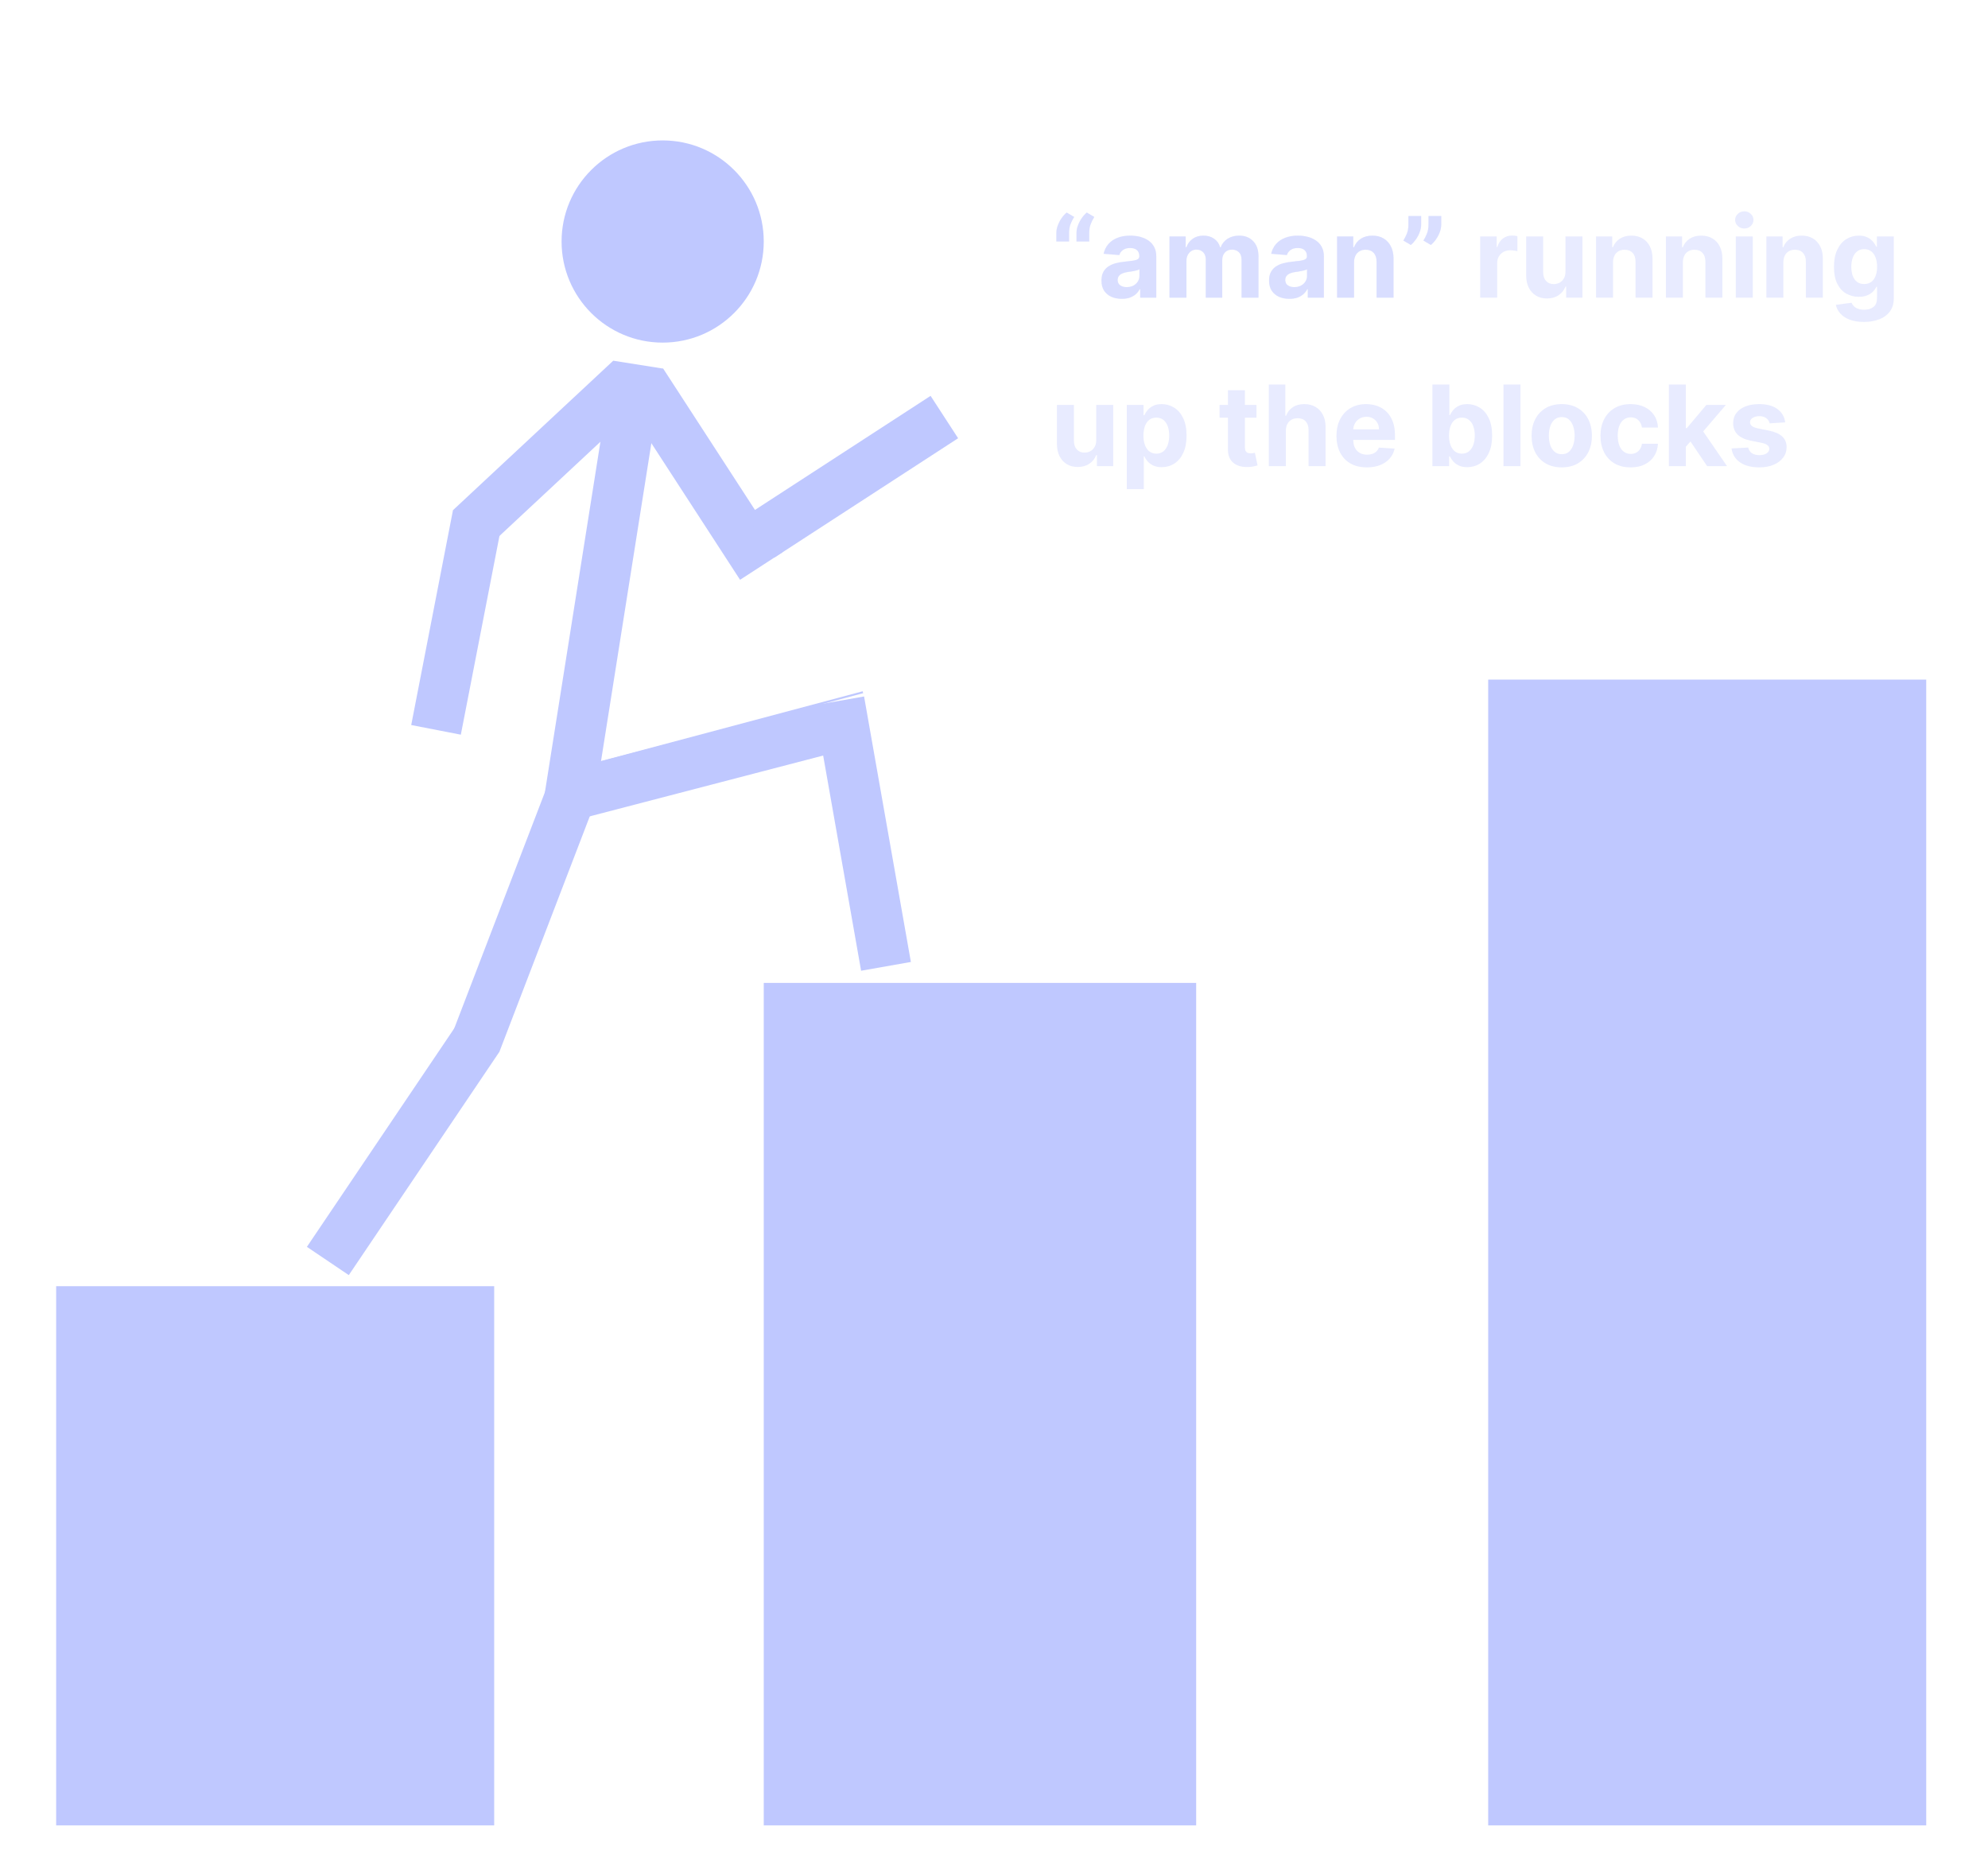<svg width="354" height="332" viewBox="0 0 354 332" fill="none" xmlns="http://www.w3.org/2000/svg">
<rect x="10" y="229" width="78" height="96" fill="#BFC8FF"/>
<path d="M136 175H213V325H136V175Z" fill="#BFC8FF"/>
<path d="M265 121H343V325H265V121Z" fill="#BFC8FF"/>
<rect x="145" y="125.563" width="9" height="48" transform="rotate(-10 145 125.563)" fill="#BFC8FF"/>
<path d="M99.857 137.391L146.307 125.292L148.575 134.001L102.125 146.1L99.857 137.391Z" fill="#BFC8FF"/>
<path d="M118.09 65.62L139.331 98.328L131.783 103.23L110.542 70.522L118.09 65.62Z" fill="#BFC8FF"/>
<path d="M115.33 70.81L86.807 97.408L80.669 90.826L109.192 64.228L115.33 70.81Z" fill="#BFC8FF"/>
<path d="M89.5 92.53L82.06 130.805L73.225 129.088L80.665 90.813L89.5 92.53Z" fill="#BFC8FF"/>
<path d="M133 91.72L165.708 70.479L170.61 78.027L137.902 99.268L133 91.72Z" fill="#BFC8FF"/>
<rect x="97" y="141.261" width="78" height="9" transform="rotate(-81 97 141.261)" fill="#BFC8FF"/>
<rect x="81.49" y="182.2" width="9" height="48" transform="rotate(34 81.49 182.2)" fill="#BFC8FF"/>
<rect x="97.72" y="139.248" width="9" height="48" transform="rotate(21 97.72 139.248)" fill="#BFC8FF"/>
<path d="M136 43C136 52.941 127.941 61 118 61C108.059 61 100 52.941 100 43C100 33.059 108.059 25 118 25C127.941 25 136 33.059 136 43Z" fill="#BFC8FF"/>
<line x1="153.657" y1="123.248" x2="106.495" y2="135.824" stroke="#BFC8FF" stroke-width="0.35"/>
<path d="M188.101 43V41.466C188.101 41.03 188.186 40.585 188.357 40.131C188.527 39.676 188.752 39.248 189.031 38.845C189.311 38.443 189.614 38.106 189.94 37.837L191.276 38.625C191.01 39.042 190.793 39.477 190.622 39.932C190.456 40.386 190.374 40.893 190.374 41.452V43H188.101ZM191.688 43V41.466C191.688 41.03 191.773 40.585 191.943 40.131C192.114 39.676 192.339 39.248 192.618 38.845C192.897 38.443 193.2 38.106 193.527 37.837L194.862 38.625C194.597 39.042 194.379 39.477 194.209 39.932C194.043 40.386 193.96 40.893 193.96 41.452V43H191.688ZM199.756 53.206C199.06 53.206 198.439 53.085 197.895 52.844C197.35 52.597 196.92 52.235 196.602 51.757C196.29 51.274 196.134 50.673 196.134 49.953C196.134 49.347 196.245 48.838 196.467 48.426C196.69 48.014 196.993 47.683 197.376 47.432C197.76 47.181 198.196 46.992 198.683 46.864C199.176 46.736 199.692 46.646 200.232 46.594C200.866 46.528 201.377 46.466 201.766 46.409C202.154 46.347 202.436 46.258 202.611 46.139C202.786 46.021 202.874 45.846 202.874 45.614V45.571C202.874 45.121 202.732 44.773 202.447 44.527C202.168 44.281 201.77 44.158 201.254 44.158C200.71 44.158 200.277 44.278 199.955 44.52C199.633 44.757 199.42 45.055 199.315 45.415L196.517 45.188C196.659 44.525 196.938 43.952 197.355 43.469C197.772 42.981 198.309 42.607 198.967 42.347C199.63 42.081 200.397 41.949 201.268 41.949C201.875 41.949 202.455 42.02 203.009 42.162C203.567 42.304 204.062 42.524 204.493 42.822C204.929 43.121 205.272 43.504 205.523 43.973C205.774 44.437 205.899 44.993 205.899 45.642V53H203.03V51.487H202.945C202.769 51.828 202.535 52.129 202.241 52.389C201.948 52.645 201.595 52.846 201.183 52.993C200.771 53.135 200.295 53.206 199.756 53.206ZM200.622 51.118C201.067 51.118 201.46 51.03 201.801 50.855C202.142 50.675 202.41 50.434 202.604 50.131C202.798 49.828 202.895 49.484 202.895 49.101V47.943C202.8 48.005 202.67 48.062 202.504 48.114C202.343 48.161 202.161 48.206 201.957 48.249C201.754 48.286 201.55 48.322 201.347 48.355C201.143 48.383 200.958 48.41 200.793 48.433C200.438 48.485 200.127 48.568 199.862 48.682C199.597 48.795 199.391 48.949 199.244 49.144C199.098 49.333 199.024 49.57 199.024 49.854C199.024 50.266 199.173 50.581 199.472 50.798C199.775 51.011 200.158 51.118 200.622 51.118ZM208.246 53V42.091H211.13V44.016H211.258C211.485 43.376 211.864 42.872 212.394 42.503C212.924 42.133 213.559 41.949 214.298 41.949C215.046 41.949 215.683 42.136 216.208 42.51C216.734 42.879 217.084 43.381 217.259 44.016H217.373C217.595 43.391 217.998 42.891 218.58 42.517C219.167 42.138 219.861 41.949 220.661 41.949C221.679 41.949 222.505 42.273 223.14 42.922C223.779 43.566 224.099 44.48 224.099 45.663V53H221.08V46.26C221.08 45.654 220.919 45.199 220.597 44.896C220.275 44.593 219.873 44.442 219.39 44.442C218.841 44.442 218.412 44.617 218.104 44.967C217.797 45.313 217.643 45.77 217.643 46.338V53H214.71V46.196C214.71 45.661 214.556 45.235 214.248 44.918C213.945 44.6 213.545 44.442 213.048 44.442C212.711 44.442 212.408 44.527 212.138 44.697C211.873 44.863 211.663 45.097 211.506 45.401C211.35 45.699 211.272 46.049 211.272 46.452V53H208.246ZM229.599 53.206C228.903 53.206 228.283 53.085 227.739 52.844C227.194 52.597 226.763 52.235 226.446 51.757C226.134 51.274 225.977 50.673 225.977 49.953C225.977 49.347 226.089 48.838 226.311 48.426C226.534 48.014 226.837 47.683 227.22 47.432C227.604 47.181 228.039 46.992 228.527 46.864C229.019 46.736 229.536 46.646 230.075 46.594C230.71 46.528 231.221 46.466 231.609 46.409C231.998 46.347 232.279 46.258 232.455 46.139C232.63 46.021 232.717 45.846 232.717 45.614V45.571C232.717 45.121 232.575 44.773 232.291 44.527C232.012 44.281 231.614 44.158 231.098 44.158C230.554 44.158 230.12 44.278 229.798 44.52C229.476 44.757 229.263 45.055 229.159 45.415L226.361 45.188C226.503 44.525 226.782 43.952 227.199 43.469C227.616 42.981 228.153 42.607 228.811 42.347C229.474 42.081 230.241 41.949 231.112 41.949C231.718 41.949 232.298 42.02 232.852 42.162C233.411 42.304 233.906 42.524 234.337 42.822C234.772 43.121 235.116 43.504 235.366 43.973C235.617 44.437 235.743 44.993 235.743 45.642V53H232.874V51.487H232.788C232.613 51.828 232.379 52.129 232.085 52.389C231.792 52.645 231.439 52.846 231.027 52.993C230.615 53.135 230.139 53.206 229.599 53.206ZM230.466 51.118C230.911 51.118 231.304 51.03 231.645 50.855C231.986 50.675 232.253 50.434 232.447 50.131C232.642 49.828 232.739 49.484 232.739 49.101V47.943C232.644 48.005 232.514 48.062 232.348 48.114C232.187 48.161 232.005 48.206 231.801 48.249C231.598 48.286 231.394 48.322 231.19 48.355C230.987 48.383 230.802 48.41 230.636 48.433C230.281 48.485 229.971 48.568 229.706 48.682C229.441 48.795 229.235 48.949 229.088 49.144C228.941 49.333 228.868 49.57 228.868 49.854C228.868 50.266 229.017 50.581 229.315 50.798C229.618 51.011 230.002 51.118 230.466 51.118ZM241.116 46.693V53H238.09V42.091H240.974V44.016H241.102C241.343 43.381 241.748 42.879 242.316 42.51C242.884 42.136 243.573 41.949 244.383 41.949C245.14 41.949 245.801 42.115 246.364 42.446C246.928 42.778 247.366 43.251 247.678 43.867C247.991 44.477 248.147 45.206 248.147 46.054V53H245.121V46.594C245.126 45.926 244.956 45.405 244.61 45.031C244.264 44.653 243.789 44.463 243.183 44.463C242.775 44.463 242.415 44.551 242.103 44.726C241.795 44.901 241.554 45.157 241.379 45.493C241.208 45.824 241.121 46.224 241.116 46.693ZM253.067 38.455V39.989C253.067 40.424 252.982 40.869 252.811 41.324C252.646 41.774 252.423 42.2 252.144 42.602C251.864 43 251.559 43.339 251.228 43.618L249.892 42.83C250.129 42.456 250.337 42.041 250.517 41.587C250.702 41.132 250.794 40.604 250.794 40.003V38.455H253.067ZM256.64 38.455V39.989C256.64 40.424 256.554 40.869 256.384 41.324C256.218 41.774 255.996 42.2 255.716 42.602C255.437 43 255.129 43.339 254.793 43.618L253.458 42.83C253.699 42.456 253.91 42.041 254.09 41.587C254.275 41.132 254.367 40.604 254.367 40.003V38.455H256.64Z" fill="#BFC8FF" fill-opacity="0.36"/>
<path d="M188.101 43V41.466C188.101 41.03 188.186 40.585 188.357 40.131C188.527 39.676 188.752 39.248 189.031 38.845C189.311 38.443 189.614 38.106 189.94 37.837L191.276 38.625C191.01 39.042 190.793 39.477 190.622 39.932C190.456 40.386 190.374 40.893 190.374 41.452V43H188.101ZM191.688 43V41.466C191.688 41.03 191.773 40.585 191.943 40.131C192.114 39.676 192.339 39.248 192.618 38.845C192.897 38.443 193.2 38.106 193.527 37.837L194.862 38.625C194.597 39.042 194.379 39.477 194.209 39.932C194.043 40.386 193.96 40.893 193.96 41.452V43H191.688ZM199.756 53.206C199.06 53.206 198.439 53.085 197.895 52.844C197.35 52.597 196.92 52.235 196.602 51.757C196.29 51.274 196.134 50.673 196.134 49.953C196.134 49.347 196.245 48.838 196.467 48.426C196.69 48.014 196.993 47.683 197.376 47.432C197.76 47.181 198.196 46.992 198.683 46.864C199.176 46.736 199.692 46.646 200.232 46.594C200.866 46.528 201.377 46.466 201.766 46.409C202.154 46.347 202.436 46.258 202.611 46.139C202.786 46.021 202.874 45.846 202.874 45.614V45.571C202.874 45.121 202.732 44.773 202.447 44.527C202.168 44.281 201.77 44.158 201.254 44.158C200.71 44.158 200.277 44.278 199.955 44.52C199.633 44.757 199.42 45.055 199.315 45.415L196.517 45.188C196.659 44.525 196.938 43.952 197.355 43.469C197.772 42.981 198.309 42.607 198.967 42.347C199.63 42.081 200.397 41.949 201.268 41.949C201.875 41.949 202.455 42.02 203.009 42.162C203.567 42.304 204.062 42.524 204.493 42.822C204.929 43.121 205.272 43.504 205.523 43.973C205.774 44.437 205.899 44.993 205.899 45.642V53H203.03V51.487H202.945C202.769 51.828 202.535 52.129 202.241 52.389C201.948 52.645 201.595 52.846 201.183 52.993C200.771 53.135 200.295 53.206 199.756 53.206ZM200.622 51.118C201.067 51.118 201.46 51.03 201.801 50.855C202.142 50.675 202.41 50.434 202.604 50.131C202.798 49.828 202.895 49.484 202.895 49.101V47.943C202.8 48.005 202.67 48.062 202.504 48.114C202.343 48.161 202.161 48.206 201.957 48.249C201.754 48.286 201.55 48.322 201.347 48.355C201.143 48.383 200.958 48.41 200.793 48.433C200.438 48.485 200.127 48.568 199.862 48.682C199.597 48.795 199.391 48.949 199.244 49.144C199.098 49.333 199.024 49.57 199.024 49.854C199.024 50.266 199.173 50.581 199.472 50.798C199.775 51.011 200.158 51.118 200.622 51.118ZM208.246 53V42.091H211.13V44.016H211.258C211.485 43.376 211.864 42.872 212.394 42.503C212.924 42.133 213.559 41.949 214.298 41.949C215.046 41.949 215.683 42.136 216.208 42.51C216.734 42.879 217.084 43.381 217.259 44.016H217.373C217.595 43.391 217.998 42.891 218.58 42.517C219.167 42.138 219.861 41.949 220.661 41.949C221.679 41.949 222.505 42.273 223.14 42.922C223.779 43.566 224.099 44.48 224.099 45.663V53H221.08V46.26C221.08 45.654 220.919 45.199 220.597 44.896C220.275 44.593 219.873 44.442 219.39 44.442C218.841 44.442 218.412 44.617 218.104 44.967C217.797 45.313 217.643 45.77 217.643 46.338V53H214.71V46.196C214.71 45.661 214.556 45.235 214.248 44.918C213.945 44.6 213.545 44.442 213.048 44.442C212.711 44.442 212.408 44.527 212.138 44.697C211.873 44.863 211.663 45.097 211.506 45.401C211.35 45.699 211.272 46.049 211.272 46.452V53H208.246ZM229.599 53.206C228.903 53.206 228.283 53.085 227.739 52.844C227.194 52.597 226.763 52.235 226.446 51.757C226.134 51.274 225.977 50.673 225.977 49.953C225.977 49.347 226.089 48.838 226.311 48.426C226.534 48.014 226.837 47.683 227.22 47.432C227.604 47.181 228.039 46.992 228.527 46.864C229.019 46.736 229.536 46.646 230.075 46.594C230.71 46.528 231.221 46.466 231.609 46.409C231.998 46.347 232.279 46.258 232.455 46.139C232.63 46.021 232.717 45.846 232.717 45.614V45.571C232.717 45.121 232.575 44.773 232.291 44.527C232.012 44.281 231.614 44.158 231.098 44.158C230.554 44.158 230.12 44.278 229.798 44.52C229.476 44.757 229.263 45.055 229.159 45.415L226.361 45.188C226.503 44.525 226.782 43.952 227.199 43.469C227.616 42.981 228.153 42.607 228.811 42.347C229.474 42.081 230.241 41.949 231.112 41.949C231.718 41.949 232.298 42.02 232.852 42.162C233.411 42.304 233.906 42.524 234.337 42.822C234.772 43.121 235.116 43.504 235.366 43.973C235.617 44.437 235.743 44.993 235.743 45.642V53H232.874V51.487H232.788C232.613 51.828 232.379 52.129 232.085 52.389C231.792 52.645 231.439 52.846 231.027 52.993C230.615 53.135 230.139 53.206 229.599 53.206ZM230.466 51.118C230.911 51.118 231.304 51.03 231.645 50.855C231.986 50.675 232.253 50.434 232.447 50.131C232.642 49.828 232.739 49.484 232.739 49.101V47.943C232.644 48.005 232.514 48.062 232.348 48.114C232.187 48.161 232.005 48.206 231.801 48.249C231.598 48.286 231.394 48.322 231.19 48.355C230.987 48.383 230.802 48.41 230.636 48.433C230.281 48.485 229.971 48.568 229.706 48.682C229.441 48.795 229.235 48.949 229.088 49.144C228.941 49.333 228.868 49.57 228.868 49.854C228.868 50.266 229.017 50.581 229.315 50.798C229.618 51.011 230.002 51.118 230.466 51.118ZM241.116 46.693V53H238.09V42.091H240.974V44.016H241.102C241.343 43.381 241.748 42.879 242.316 42.51C242.884 42.136 243.573 41.949 244.383 41.949C245.14 41.949 245.801 42.115 246.364 42.446C246.928 42.778 247.366 43.251 247.678 43.867C247.991 44.477 248.147 45.206 248.147 46.054V53H245.121V46.594C245.126 45.926 244.956 45.405 244.61 45.031C244.264 44.653 243.789 44.463 243.183 44.463C242.775 44.463 242.415 44.551 242.103 44.726C241.795 44.901 241.554 45.157 241.379 45.493C241.208 45.824 241.121 46.224 241.116 46.693ZM253.067 38.455V39.989C253.067 40.424 252.982 40.869 252.811 41.324C252.646 41.774 252.423 42.2 252.144 42.602C251.864 43 251.559 43.339 251.228 43.618L249.892 42.83C250.129 42.456 250.337 42.041 250.517 41.587C250.702 41.132 250.794 40.604 250.794 40.003V38.455H253.067ZM256.64 38.455V39.989C256.64 40.424 256.554 40.869 256.384 41.324C256.218 41.774 255.996 42.2 255.716 42.602C255.437 43 255.129 43.339 254.793 43.618L253.458 42.83C253.699 42.456 253.91 42.041 254.09 41.587C254.275 41.132 254.367 40.604 254.367 40.003V38.455H256.64Z" fill="#BFC8FF" fill-opacity="0.36"/>
<path d="M263.578 53V42.091H266.512V43.994H266.625C266.824 43.317 267.158 42.806 267.627 42.46C268.096 42.11 268.635 41.935 269.246 41.935C269.398 41.935 269.561 41.944 269.736 41.963C269.911 41.982 270.065 42.008 270.198 42.041V44.726C270.056 44.683 269.859 44.645 269.608 44.612C269.357 44.579 269.128 44.562 268.919 44.562C268.474 44.562 268.077 44.66 267.726 44.854C267.381 45.043 267.106 45.308 266.902 45.649C266.703 45.99 266.604 46.383 266.604 46.828V53H263.578ZM278.758 48.355V42.091H281.783V53H278.879V51.019H278.765C278.519 51.658 278.109 52.171 277.536 52.56C276.968 52.948 276.274 53.142 275.455 53.142C274.726 53.142 274.085 52.976 273.531 52.645C272.977 52.313 272.543 51.842 272.231 51.231C271.923 50.621 271.767 49.889 271.762 49.037V42.091H274.788V48.497C274.792 49.141 274.965 49.65 275.306 50.024C275.647 50.398 276.104 50.585 276.677 50.585C277.041 50.585 277.382 50.502 277.7 50.337C278.017 50.166 278.272 49.915 278.467 49.584C278.665 49.252 278.763 48.843 278.758 48.355ZM287.229 46.693V53H284.203V42.091H287.087V44.016H287.215C287.456 43.381 287.861 42.879 288.429 42.51C288.998 42.136 289.686 41.949 290.496 41.949C291.254 41.949 291.914 42.115 292.478 42.446C293.041 42.778 293.479 43.251 293.792 43.867C294.104 44.477 294.26 45.206 294.26 46.054V53H291.235V46.594C291.239 45.926 291.069 45.405 290.723 45.031C290.378 44.653 289.902 44.463 289.296 44.463C288.889 44.463 288.529 44.551 288.216 44.726C287.908 44.901 287.667 45.157 287.492 45.493C287.321 45.824 287.234 46.224 287.229 46.693ZM299.67 46.693V53H296.645V42.091H299.528V44.016H299.656C299.898 43.381 300.303 42.879 300.871 42.51C301.439 42.136 302.128 41.949 302.938 41.949C303.695 41.949 304.356 42.115 304.919 42.446C305.482 42.778 305.92 43.251 306.233 43.867C306.545 44.477 306.702 45.206 306.702 46.054V53H303.676V46.594C303.681 45.926 303.51 45.405 303.165 45.031C302.819 44.653 302.343 44.463 301.737 44.463C301.33 44.463 300.97 44.551 300.658 44.726C300.35 44.901 300.108 45.157 299.933 45.493C299.763 45.824 299.675 46.224 299.67 46.693ZM309.086 53V42.091H312.112V53H309.086ZM310.606 40.685C310.156 40.685 309.77 40.535 309.449 40.237C309.131 39.934 308.973 39.572 308.973 39.151C308.973 38.734 309.131 38.376 309.449 38.078C309.77 37.775 310.156 37.624 310.606 37.624C311.056 37.624 311.44 37.775 311.757 38.078C312.079 38.376 312.24 38.734 312.24 39.151C312.24 39.572 312.079 39.934 311.757 40.237C311.44 40.535 311.056 40.685 310.606 40.685ZM317.561 46.693V53H314.536V42.091H317.419V44.016H317.547C317.788 43.381 318.193 42.879 318.761 42.51C319.33 42.136 320.018 41.949 320.828 41.949C321.586 41.949 322.246 42.115 322.81 42.446C323.373 42.778 323.811 43.251 324.124 43.867C324.436 44.477 324.592 45.206 324.592 46.054V53H321.567V46.594C321.571 45.926 321.401 45.405 321.055 45.031C320.71 44.653 320.234 44.463 319.628 44.463C319.221 44.463 318.861 44.551 318.548 44.726C318.241 44.901 317.999 45.157 317.824 45.493C317.653 45.824 317.566 46.224 317.561 46.693ZM331.892 57.318C330.912 57.318 330.071 57.183 329.37 56.913C328.674 56.648 328.12 56.286 327.708 55.827C327.297 55.367 327.029 54.851 326.906 54.278L329.704 53.902C329.789 54.12 329.924 54.323 330.109 54.513C330.294 54.702 330.538 54.854 330.841 54.967C331.148 55.086 331.522 55.145 331.963 55.145C332.621 55.145 333.163 54.984 333.589 54.662C334.02 54.345 334.235 53.812 334.235 53.064V51.068H334.108C333.975 51.371 333.776 51.658 333.511 51.928C333.246 52.197 332.905 52.418 332.488 52.588C332.072 52.758 331.574 52.844 330.997 52.844C330.178 52.844 329.432 52.654 328.76 52.276C328.092 51.892 327.559 51.307 327.162 50.521C326.769 49.731 326.572 48.731 326.572 47.524C326.572 46.288 326.773 45.256 327.176 44.428C327.578 43.599 328.113 42.979 328.781 42.567C329.453 42.155 330.19 41.949 330.99 41.949C331.6 41.949 332.112 42.053 332.524 42.261C332.936 42.465 333.267 42.721 333.518 43.028C333.774 43.331 333.97 43.63 334.108 43.923H334.221V42.091H337.225V53.106C337.225 54.035 336.998 54.811 336.544 55.436C336.089 56.061 335.459 56.53 334.654 56.842C333.854 57.16 332.933 57.318 331.892 57.318ZM331.956 50.571C332.443 50.571 332.855 50.45 333.191 50.209C333.532 49.963 333.793 49.612 333.973 49.158C334.157 48.698 334.25 48.149 334.25 47.51C334.25 46.871 334.16 46.317 333.98 45.848C333.8 45.374 333.539 45.008 333.199 44.747C332.858 44.487 332.443 44.356 331.956 44.356C331.458 44.356 331.039 44.492 330.699 44.761C330.358 45.026 330.1 45.396 329.924 45.869C329.749 46.343 329.662 46.89 329.662 47.51C329.662 48.14 329.749 48.684 329.924 49.144C330.104 49.598 330.362 49.951 330.699 50.202C331.039 50.448 331.458 50.571 331.956 50.571ZM195.203 78.355V72.091H198.229V83H195.324V81.019H195.21C194.964 81.658 194.554 82.171 193.982 82.56C193.413 82.948 192.72 83.142 191.901 83.142C191.171 83.142 190.53 82.976 189.976 82.645C189.422 82.313 188.989 81.842 188.676 81.231C188.368 80.621 188.212 79.889 188.207 79.037V72.091H191.233V78.497C191.238 79.141 191.411 79.65 191.751 80.024C192.092 80.398 192.549 80.585 193.122 80.585C193.487 80.585 193.828 80.502 194.145 80.337C194.462 80.166 194.718 79.915 194.912 79.584C195.111 79.252 195.208 78.843 195.203 78.355ZM200.649 87.091V72.091H203.632V73.923H203.767C203.899 73.63 204.091 73.331 204.342 73.028C204.598 72.721 204.929 72.465 205.336 72.261C205.748 72.053 206.26 71.949 206.87 71.949C207.666 71.949 208.4 72.157 209.072 72.574C209.744 72.986 210.282 73.608 210.684 74.442C211.087 75.27 211.288 76.31 211.288 77.56C211.288 78.776 211.092 79.804 210.699 80.642C210.31 81.475 209.78 82.108 209.108 82.538C208.44 82.965 207.692 83.178 206.863 83.178C206.276 83.178 205.777 83.081 205.365 82.886C204.958 82.692 204.624 82.448 204.363 82.155C204.103 81.856 203.904 81.556 203.767 81.253H203.674V87.091H200.649ZM203.61 77.546C203.61 78.194 203.7 78.76 203.88 79.243C204.06 79.726 204.321 80.102 204.662 80.372C205.002 80.637 205.417 80.77 205.904 80.77C206.397 80.77 206.814 80.635 207.154 80.365C207.495 80.09 207.753 79.712 207.929 79.229C208.109 78.741 208.199 78.18 208.199 77.546C208.199 76.916 208.111 76.362 207.936 75.883C207.761 75.405 207.502 75.031 207.162 74.761C206.821 74.492 206.402 74.356 205.904 74.356C205.412 74.356 204.995 74.487 204.654 74.747C204.318 75.008 204.06 75.377 203.88 75.855C203.7 76.333 203.61 76.897 203.61 77.546ZM223.737 72.091V74.364H217.167V72.091H223.737ZM218.658 69.477H221.684V79.648C221.684 79.927 221.727 80.145 221.812 80.301C221.897 80.453 222.015 80.559 222.167 80.621C222.323 80.682 222.503 80.713 222.707 80.713C222.849 80.713 222.991 80.701 223.133 80.678C223.275 80.649 223.384 80.628 223.46 80.614L223.935 82.865C223.784 82.912 223.571 82.967 223.296 83.028C223.022 83.095 222.688 83.135 222.295 83.149C221.566 83.178 220.926 83.081 220.377 82.858C219.833 82.635 219.409 82.29 219.106 81.821C218.803 81.352 218.654 80.76 218.658 80.046V69.477ZM228.967 76.693V83H225.942V68.454H228.882V74.016H229.01C229.256 73.372 229.654 72.867 230.203 72.503C230.752 72.133 231.441 71.949 232.27 71.949C233.027 71.949 233.688 72.115 234.251 72.446C234.82 72.773 235.26 73.244 235.572 73.859C235.89 74.47 236.046 75.202 236.041 76.054V83H233.016V76.594C233.02 75.921 232.85 75.398 232.504 75.024C232.163 74.65 231.685 74.463 231.07 74.463C230.658 74.463 230.293 74.551 229.976 74.726C229.663 74.901 229.417 75.157 229.237 75.493C229.062 75.824 228.972 76.224 228.967 76.693ZM243.394 83.213C242.272 83.213 241.306 82.986 240.496 82.531C239.691 82.072 239.071 81.423 238.635 80.585C238.2 79.742 237.982 78.746 237.982 77.595C237.982 76.473 238.2 75.488 238.635 74.641C239.071 73.793 239.684 73.133 240.475 72.659C241.27 72.186 242.203 71.949 243.273 71.949C243.993 71.949 244.663 72.065 245.283 72.297C245.908 72.524 246.453 72.867 246.917 73.327C247.385 73.786 247.75 74.364 248.01 75.06C248.271 75.751 248.401 76.561 248.401 77.489V78.32H239.189V76.445H245.553C245.553 76.009 245.458 75.623 245.269 75.287C245.079 74.951 244.817 74.688 244.48 74.499C244.149 74.305 243.763 74.207 243.323 74.207C242.864 74.207 242.456 74.314 242.101 74.527C241.751 74.735 241.476 75.017 241.277 75.372C241.078 75.722 240.977 76.113 240.972 76.544V78.327C240.972 78.867 241.071 79.333 241.27 79.726C241.474 80.119 241.76 80.422 242.13 80.635C242.499 80.848 242.937 80.954 243.444 80.954C243.78 80.954 244.087 80.907 244.367 80.812C244.646 80.718 244.885 80.576 245.084 80.386C245.283 80.197 245.435 79.965 245.539 79.69L248.337 79.875C248.195 80.547 247.904 81.135 247.463 81.636C247.028 82.133 246.464 82.522 245.773 82.801C245.087 83.076 244.293 83.213 243.394 83.213ZM255.061 83V68.454H258.087V73.923H258.179C258.312 73.63 258.503 73.331 258.754 73.028C259.01 72.721 259.341 72.465 259.749 72.261C260.161 72.053 260.672 71.949 261.283 71.949C262.078 71.949 262.812 72.157 263.484 72.574C264.157 72.986 264.694 73.608 265.097 74.442C265.499 75.27 265.7 76.31 265.7 77.56C265.7 78.776 265.504 79.804 265.111 80.642C264.723 81.475 264.192 82.108 263.52 82.538C262.852 82.965 262.104 83.178 261.276 83.178C260.688 83.178 260.189 83.081 259.777 82.886C259.37 82.692 259.036 82.448 258.776 82.155C258.515 81.856 258.316 81.556 258.179 81.253H258.044V83H255.061ZM258.023 77.546C258.023 78.194 258.113 78.76 258.293 79.243C258.473 79.726 258.733 80.102 259.074 80.372C259.415 80.637 259.829 80.77 260.317 80.77C260.809 80.77 261.226 80.635 261.567 80.365C261.908 80.09 262.166 79.712 262.341 79.229C262.521 78.741 262.611 78.18 262.611 77.546C262.611 76.916 262.523 76.362 262.348 75.883C262.173 75.405 261.915 75.031 261.574 74.761C261.233 74.492 260.814 74.356 260.317 74.356C259.824 74.356 259.408 74.487 259.067 74.747C258.731 75.008 258.473 75.377 258.293 75.855C258.113 76.333 258.023 76.897 258.023 77.546ZM270.745 68.454V83H267.719V68.454H270.745ZM278.097 83.213C276.994 83.213 276.04 82.979 275.235 82.51C274.435 82.037 273.817 81.378 273.381 80.535C272.946 79.688 272.728 78.706 272.728 77.588C272.728 76.461 272.946 75.476 273.381 74.633C273.817 73.786 274.435 73.128 275.235 72.659C276.04 72.186 276.994 71.949 278.097 71.949C279.201 71.949 280.152 72.186 280.952 72.659C281.757 73.128 282.378 73.786 282.813 74.633C283.249 75.476 283.467 76.461 283.467 77.588C283.467 78.706 283.249 79.688 282.813 80.535C282.378 81.378 281.757 82.037 280.952 82.51C280.152 82.979 279.201 83.213 278.097 83.213ZM278.112 80.869C278.613 80.869 279.032 80.727 279.369 80.443C279.705 80.154 279.958 79.761 280.129 79.264C280.304 78.767 280.391 78.201 280.391 77.567C280.391 76.932 280.304 76.367 280.129 75.869C279.958 75.372 279.705 74.979 279.369 74.69C279.032 74.401 278.613 74.257 278.112 74.257C277.605 74.257 277.179 74.401 276.833 74.69C276.492 74.979 276.234 75.372 276.059 75.869C275.888 76.367 275.803 76.932 275.803 77.567C275.803 78.201 275.888 78.767 276.059 79.264C276.234 79.761 276.492 80.154 276.833 80.443C277.179 80.727 277.605 80.869 278.112 80.869ZM290.363 83.213C289.246 83.213 288.284 82.976 287.479 82.503C286.679 82.025 286.064 81.362 285.633 80.514C285.207 79.667 284.994 78.691 284.994 77.588C284.994 76.471 285.209 75.49 285.64 74.648C286.076 73.8 286.693 73.14 287.494 72.666C288.294 72.188 289.246 71.949 290.349 71.949C291.3 71.949 292.134 72.122 292.849 72.467C293.564 72.813 294.129 73.298 294.546 73.923C294.963 74.548 295.192 75.282 295.235 76.125H292.38C292.299 75.581 292.086 75.142 291.741 74.811C291.4 74.475 290.952 74.307 290.398 74.307C289.93 74.307 289.52 74.435 289.17 74.69C288.824 74.941 288.554 75.308 288.36 75.791C288.166 76.274 288.069 76.859 288.069 77.546C288.069 78.242 288.164 78.833 288.353 79.321C288.547 79.809 288.819 80.18 289.17 80.436C289.52 80.692 289.93 80.82 290.398 80.82C290.744 80.82 291.054 80.749 291.329 80.606C291.608 80.465 291.838 80.258 292.018 79.989C292.202 79.714 292.323 79.385 292.38 79.001H295.235C295.188 79.835 294.96 80.569 294.553 81.203C294.151 81.833 293.594 82.325 292.884 82.68C292.174 83.035 291.334 83.213 290.363 83.213ZM299.914 79.861L299.921 76.231H300.361L303.855 72.091H307.328L302.634 77.574H301.917L299.914 79.861ZM297.172 83V68.454H300.198V83H297.172ZM303.99 83L300.78 78.249L302.797 76.111L307.534 83H303.99ZM317.89 75.202L315.12 75.372C315.072 75.135 314.971 74.922 314.814 74.733C314.658 74.539 314.452 74.385 314.196 74.271C313.945 74.153 313.645 74.094 313.294 74.094C312.826 74.094 312.43 74.193 312.108 74.392C311.786 74.586 311.625 74.847 311.625 75.173C311.625 75.434 311.73 75.654 311.938 75.834C312.146 76.014 312.504 76.158 313.01 76.267L314.985 76.665C316.045 76.883 316.836 77.233 317.357 77.716C317.878 78.199 318.138 78.833 318.138 79.619C318.138 80.334 317.927 80.962 317.506 81.501C317.089 82.041 316.516 82.463 315.787 82.766C315.063 83.064 314.227 83.213 313.28 83.213C311.836 83.213 310.685 82.912 309.828 82.311C308.976 81.705 308.477 80.881 308.33 79.84L311.306 79.683C311.396 80.124 311.614 80.46 311.959 80.692C312.305 80.919 312.748 81.033 313.287 81.033C313.818 81.033 314.244 80.931 314.566 80.727C314.892 80.519 315.058 80.251 315.063 79.925C315.058 79.65 314.942 79.425 314.715 79.25C314.488 79.07 314.137 78.933 313.664 78.838L311.775 78.462C310.709 78.249 309.916 77.879 309.395 77.354C308.879 76.828 308.621 76.158 308.621 75.344C308.621 74.643 308.81 74.039 309.189 73.533C309.573 73.026 310.11 72.635 310.801 72.361C311.498 72.086 312.312 71.949 313.245 71.949C314.623 71.949 315.707 72.24 316.498 72.822C317.293 73.405 317.757 74.198 317.89 75.202Z" fill="#BFC8FF" fill-opacity="0.36"/>
</svg>
